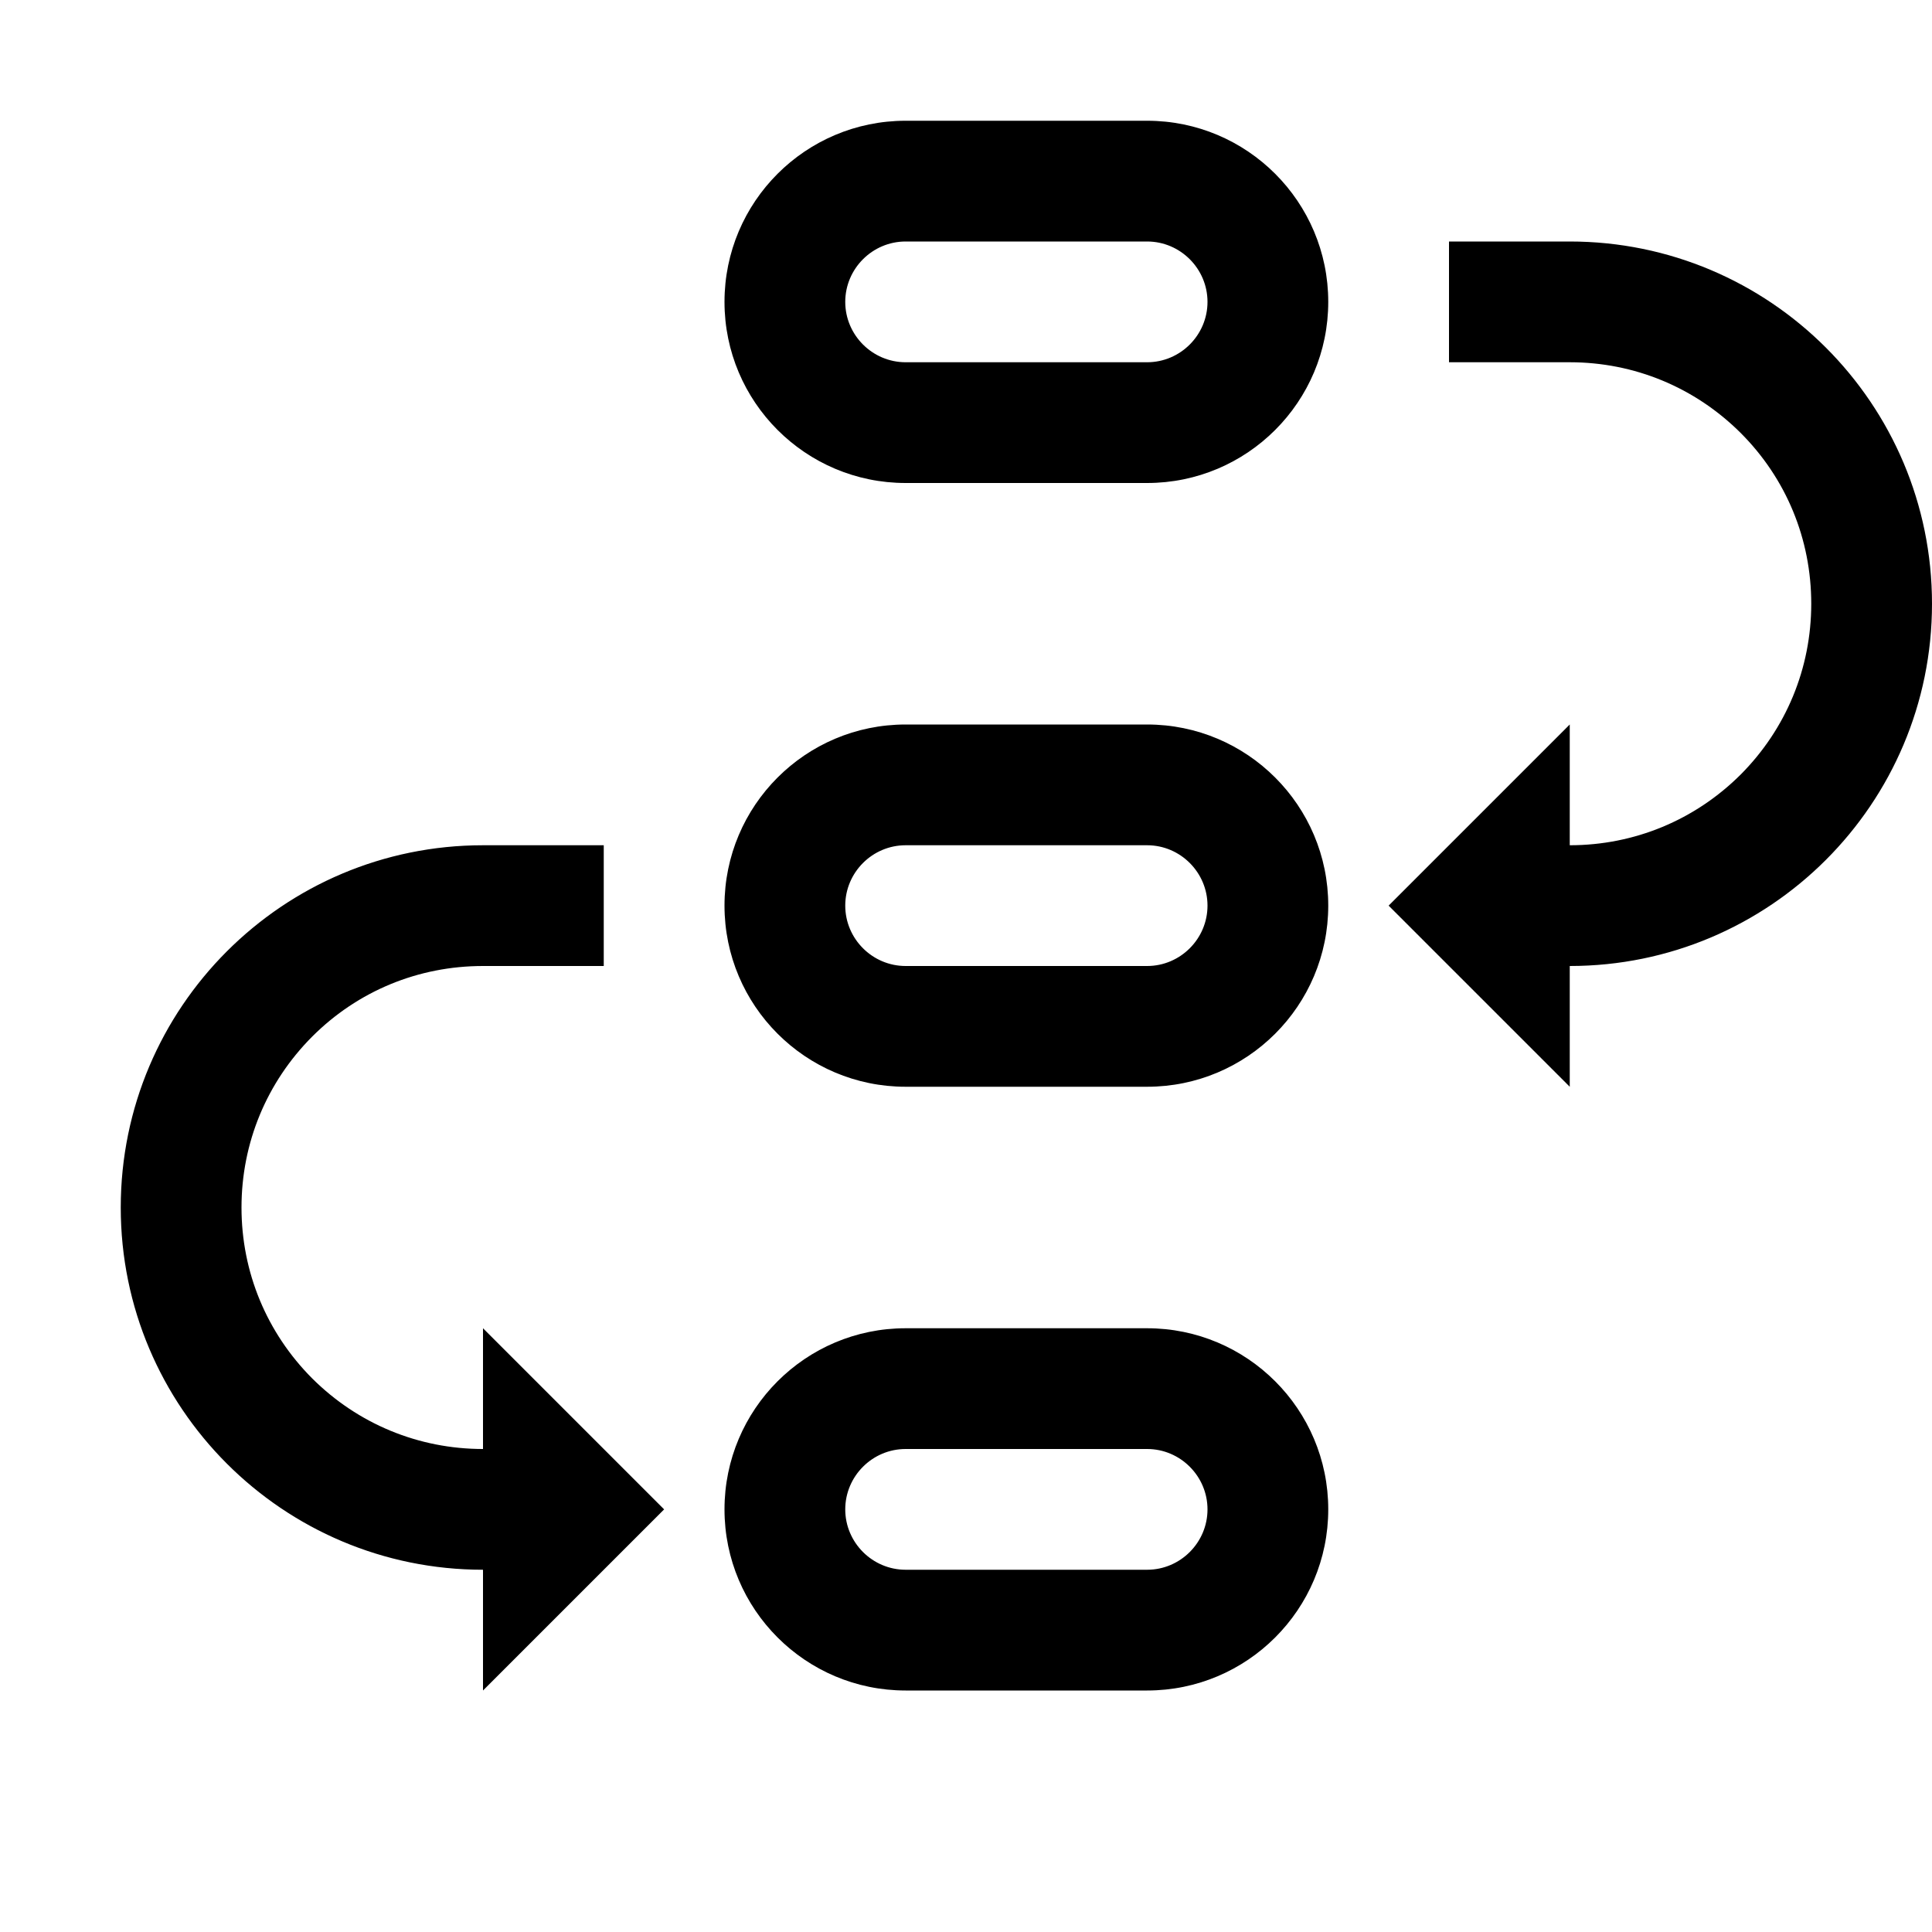 <?xml version="1.0" standalone="no"?><!DOCTYPE svg PUBLIC "-//W3C//DTD SVG 1.1//EN" "http://www.w3.org/Graphics/SVG/1.1/DTD/svg11.dtd"><svg t="1551090258927" class="icon" style="" viewBox="0 0 1024 1024" version="1.1" xmlns="http://www.w3.org/2000/svg" p-id="38322" xmlns:xlink="http://www.w3.org/1999/xlink" width="60" height="60"><defs><style type="text/css"></style></defs><path d="M608 64 480 64c-53.013 0-96 42.987-96 96s42.987 96 96 96l128 0c53.013 0 96-42.987 96-96S661.013 64 608 64zM608 192 480 192c-17.6 0-32-14.4-32-32s14.4-32 32-32l128 0c17.6 0 32 14.4 32 32S625.6 192 608 192zM608 384 480 384c-53.013 0-96 42.987-96 96s42.987 96 96 96l128 0c53.013 0 96-42.987 96-96S661.013 384 608 384zM608 512 480 512c-17.6 0-32-14.4-32-32s14.4-32 32-32l128 0c17.6 0 32 14.4 32 32S625.6 512 608 512zM608 704 480 704c-53.013 0-96 42.987-96 96s42.987 96 96 96l128 0c53.013 0 96-42.987 96-96S661.013 704 608 704zM608 832 480 832c-17.6 0-32-14.4-32-32s14.4-32 32-32l128 0c17.6 0 32 14.4 32 32S625.6 832 608 832zM256 768c-34.24 0-66.347-13.333-90.56-37.44C141.333 706.347 128 674.24 128 640c0-34.24 13.333-66.347 37.44-90.56 24.213-24.213 56.32-37.44 90.56-37.44l64 0 0-64-64 0c-106.027 0-192 85.973-192 192l0 0c0 106.027 85.973 192 192 192l0 64 96-96-96-96L256 768zM832 128l-64 0 0 64 64 0c34.24 0 66.347 13.333 90.56 37.44 24.213 24.213 37.44 56.32 37.44 90.56 0 34.24-13.333 66.347-37.44 90.56C898.347 434.667 866.24 448 832 448l0-64-96 96 96 96 0-64c106.027 0 192-85.973 192-192l0 0C1024 213.973 938.027 128 832 128z" p-id="38323"></path></svg>
